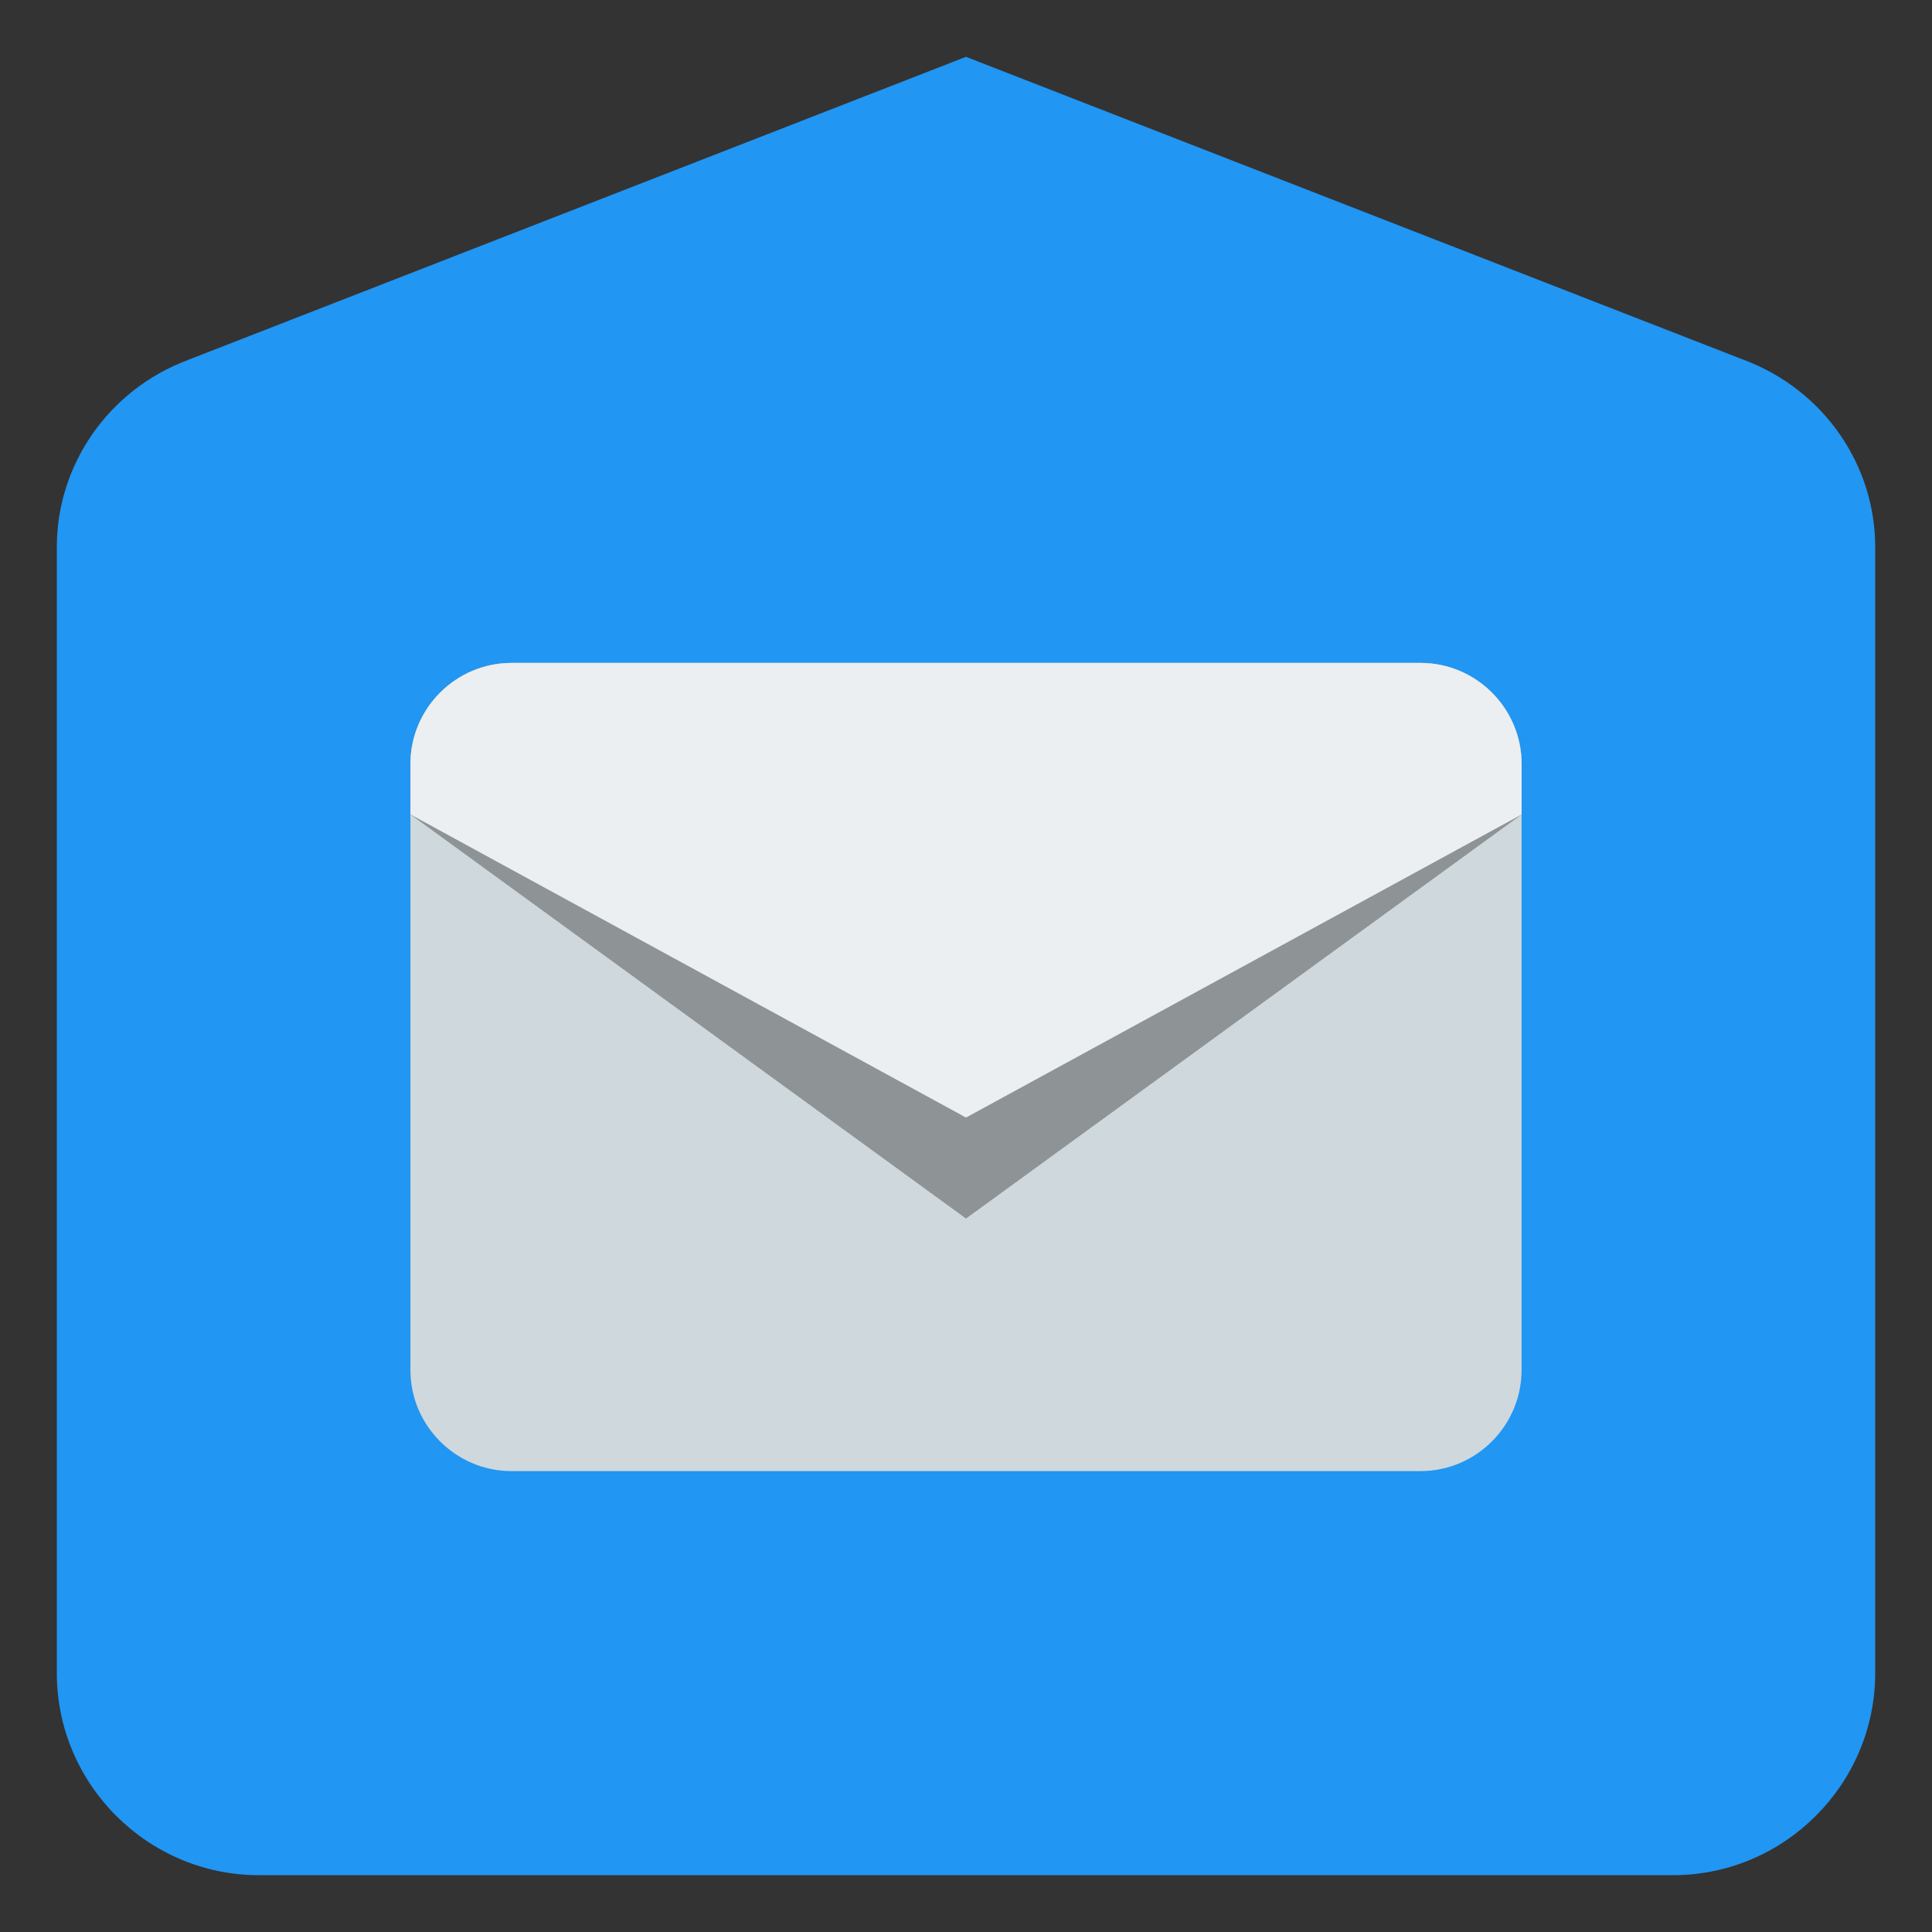 <?xml version="1.0" encoding="utf-8"?>
<!-- Generator: Adobe Illustrator 16.0.0, SVG Export Plug-In . SVG Version: 6.00 Build 0)  -->
<!DOCTYPE svg PUBLIC "-//W3C//DTD SVG 1.1//EN" "http://www.w3.org/Graphics/SVG/1.1/DTD/svg11.dtd">
<svg version="1.1" id="Layer_1" xmlns="http://www.w3.org/2000/svg" xmlns:xlink="http://www.w3.org/1999/xlink" x="0px" y="0px"
	 width="85px" height="85px" viewBox="0 0 85 85" enable-background="new 0 0 85 85" xml:space="preserve">
<rect x="0" y="0" width="85" height="85" fill="#333333" stroke="none"/>
<g>
	<path fill="#2196F3" d="M11.389,82.5h62.221c4.891,0,8.891-4,8.891-8.889V24.055c0-3.557-2.223-6.889-5.777-8.221L42.5,2.5
		L8.277,15.834C4.723,17.166,2.5,20.5,2.5,24.055v49.557C2.5,78.5,6.5,82.5,11.389,82.5L11.389,82.5z"/>
	<path fill="#CFD8DC" d="M62.5,29.166h-40c-2.443,0-4.443,2-4.443,4.445v26.666c0,2.445,2,4.445,4.443,4.445h40
		c2.443,0,4.443-2,4.443-4.445V33.611C66.945,31.166,64.945,29.166,62.5,29.166z"/>
	<path fill="#8E9496" d="M62.5,29.166h-40c-2.443,0-4.443,2-4.443,4.445v2.221L42.5,53.611l24.445-17.777v-2.223
		C66.945,31.166,64.945,29.166,62.5,29.166z"/>
	<path fill="#EBEFF1" d="M62.5,29.166h-40c-2.443,0-4.443,2-4.443,4.445v2.221L42.5,49.168l24.445-13.334v-2.223
		C66.945,31.166,64.945,29.166,62.5,29.166z"/>
</g>
</svg>

